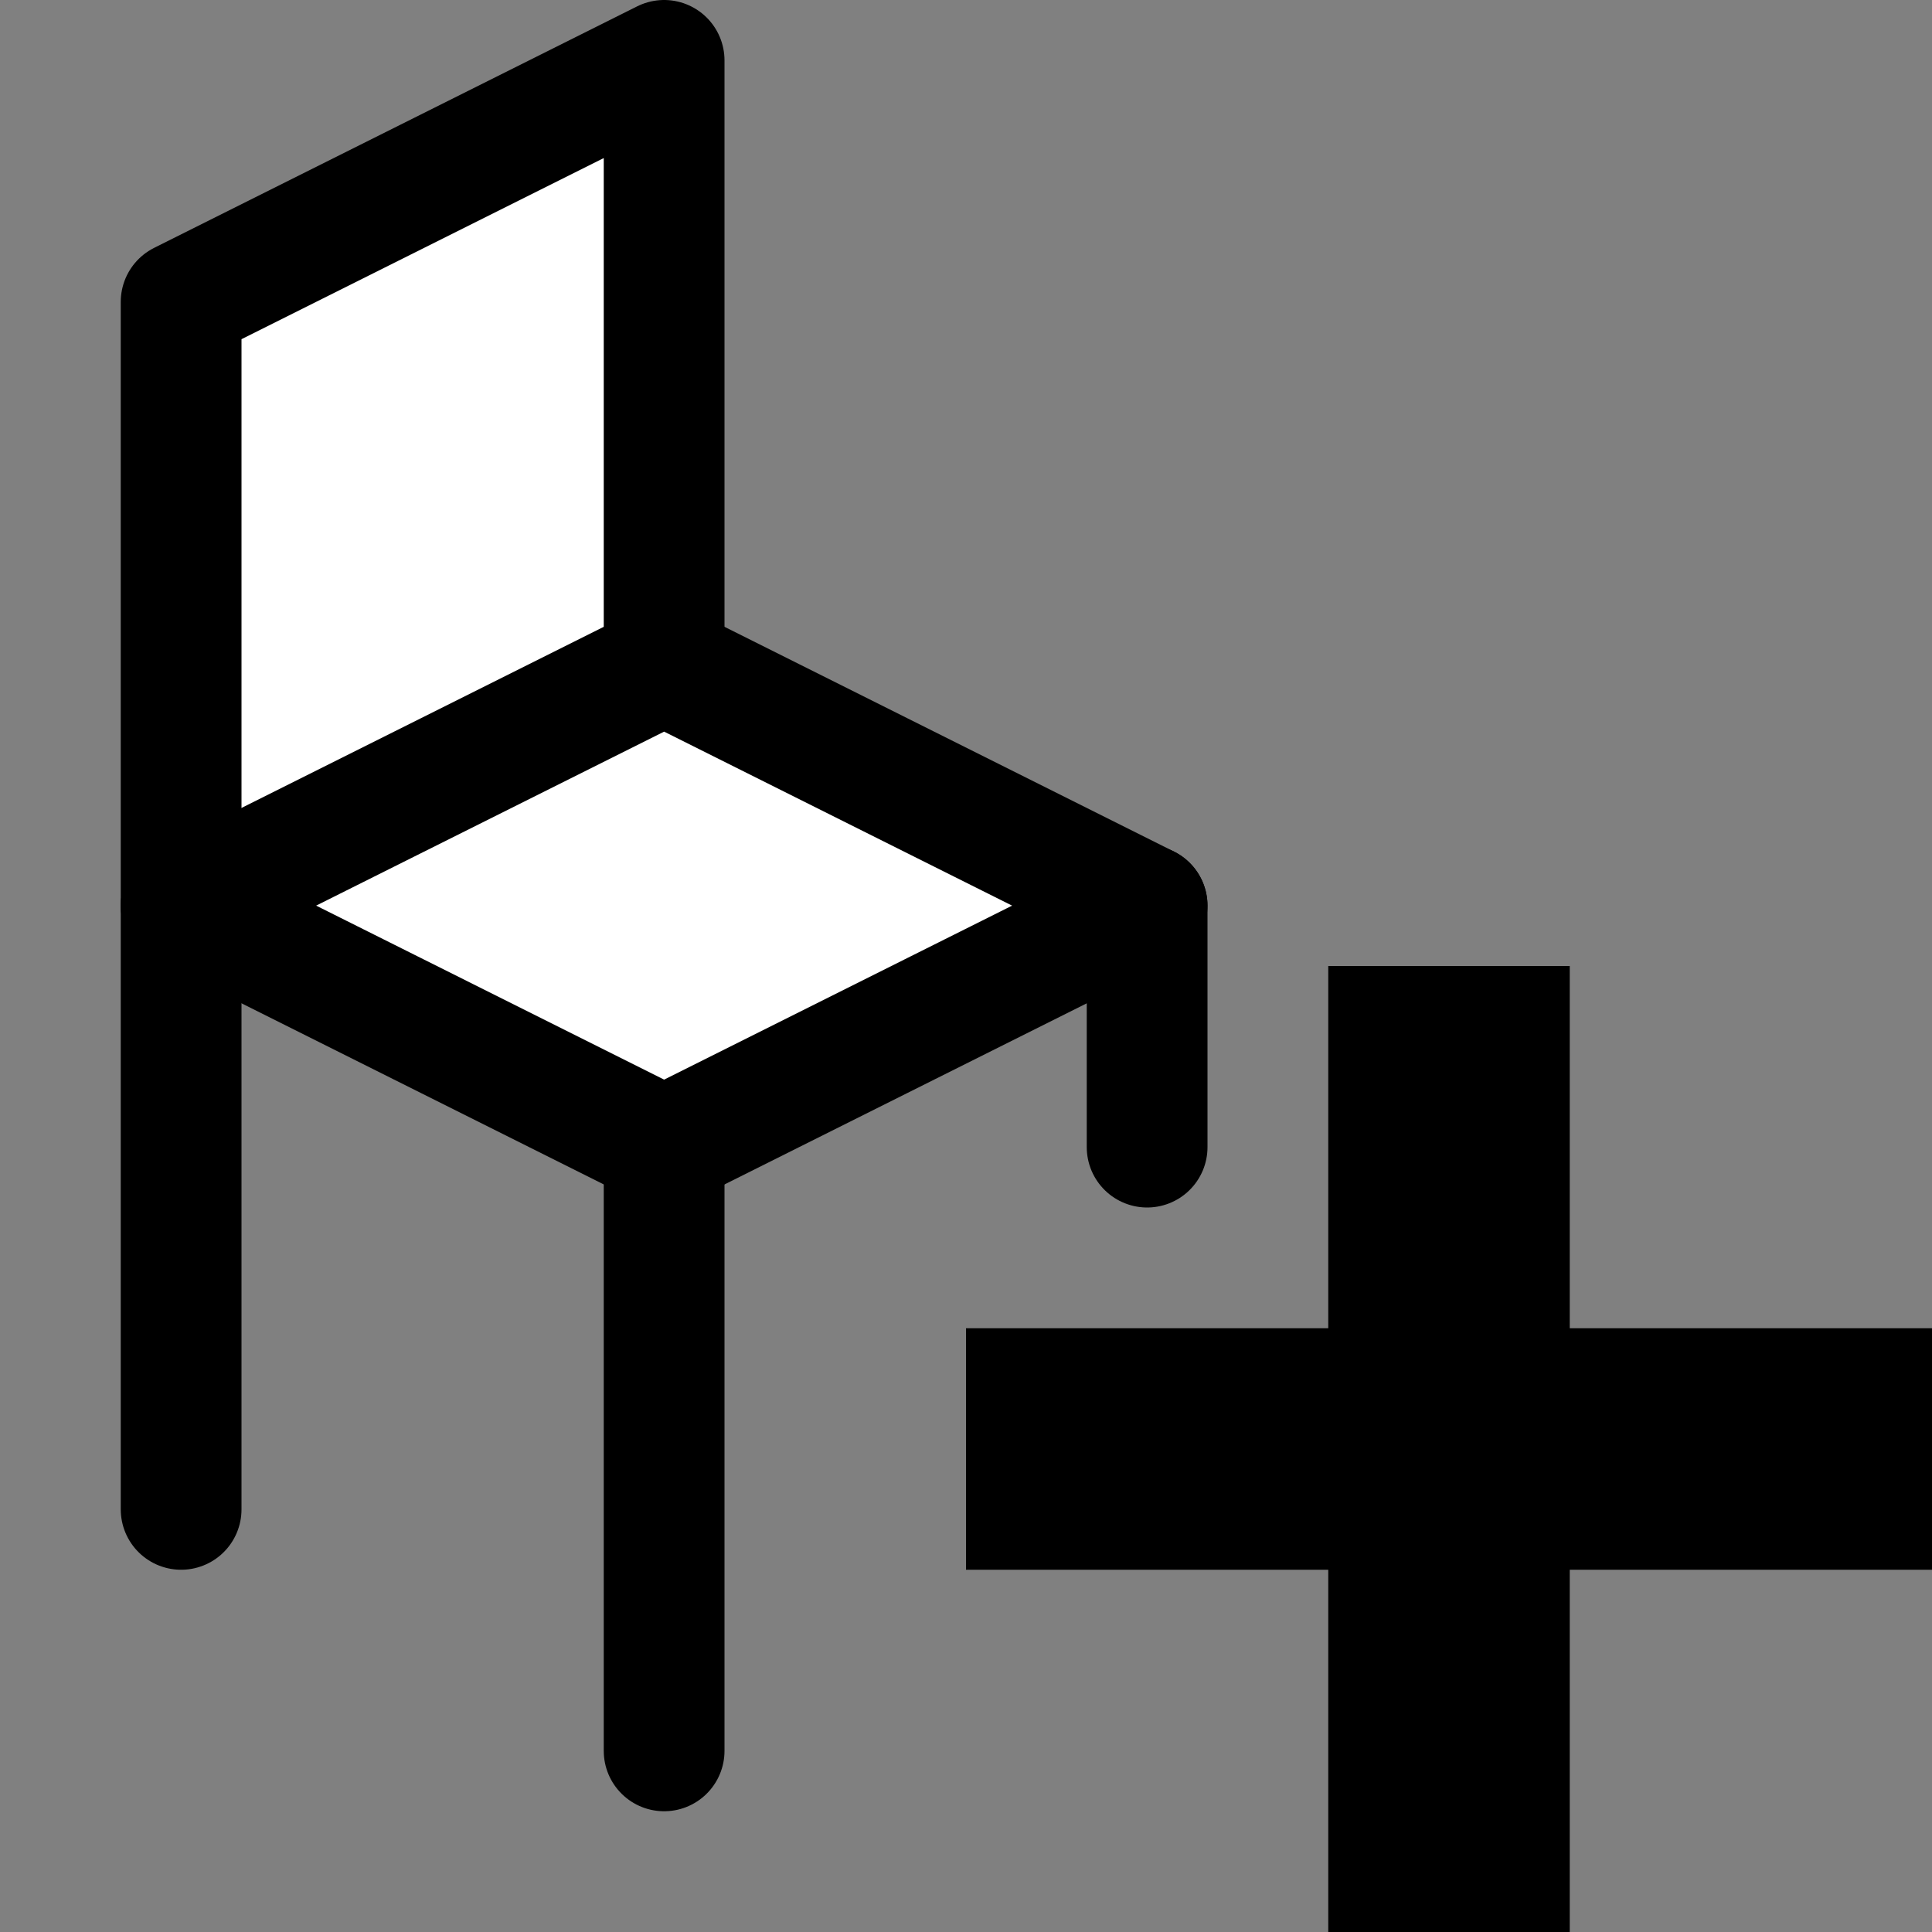 <?xml version="1.0" encoding="UTF-8"?>
<svg width="16px" height="16px" viewBox="0 0 16 16" version="1.1" xmlns="http://www.w3.org/2000/svg" xmlns:xlink="http://www.w3.org/1999/xlink">
    <rect x="0" y="0" width="16" height="16" fill="#808080" stroke="none"/>
    <title>meubles/furniture-add</title>
    <g id="meubles/furniture-add" stroke="none" stroke-width="1" fill="none" fill-rule="evenodd">
        <g id="Group" fill="#DDDDDD" fill-rule="nonzero" opacity="0">
            <g id="Rectangle-Copy-25">
                <rect x="0" y="0" width="16" height="16"></rect>
            </g>
        </g>
        <polyline id="Path-55" stroke="#000000" fill="#FFFFFF" fill-rule="nonzero" stroke-linecap="round" stroke-linejoin="round" points="1.5 7.5 1.5 2.5 5.5 0.5 5.5 5.5"></polyline>
        <line x1="9.5" y1="9.5" x2="9.5" y2="7.5" id="Path" stroke="#000000" fill="#FFFFFF" fill-rule="nonzero" stroke-linecap="round" stroke-linejoin="round"></line>
        <line x1="5.5" y1="9.5" x2="5.5" y2="14.5" id="Path" stroke="#000000" fill="#FFFFFF" fill-rule="nonzero" stroke-linecap="round" stroke-linejoin="round"></line>
        <line x1="1.5" y1="12.5" x2="1.5" y2="7.5" id="Path" stroke="#000000" fill="#FFFFFF" fill-rule="nonzero" stroke-linecap="round" stroke-linejoin="round" transform="translate(1.5, 10) scale(-1, 1) translate(-1.5, -10) "></line>
        <polygon id="Path-39-Copy-4" stroke="#000000" fill="#FFFFFF" fill-rule="nonzero" stroke-linecap="round" stroke-linejoin="round" transform="translate(5.5, 7.5) rotate(-120) translate(-5.5, -7.5) " points="3.768 6.5 3.5 10.964 7.232 8.5 7.5 4.036"></polygon>
        <g id="Group" transform="translate(8, 8)" fill="#000000" fill-rule="nonzero">
            <g id="Path-26">
                <path d="M3,0 C4.333,0 5,0 5,0 C5,0 5,1 5,3 L8,3 L8,5 L5,5 L5,8 L3,8 L3,5 L0,5 L0,3 L3,3 L3,0 Z"></path>
            </g>
        </g>
    </g>
</svg>